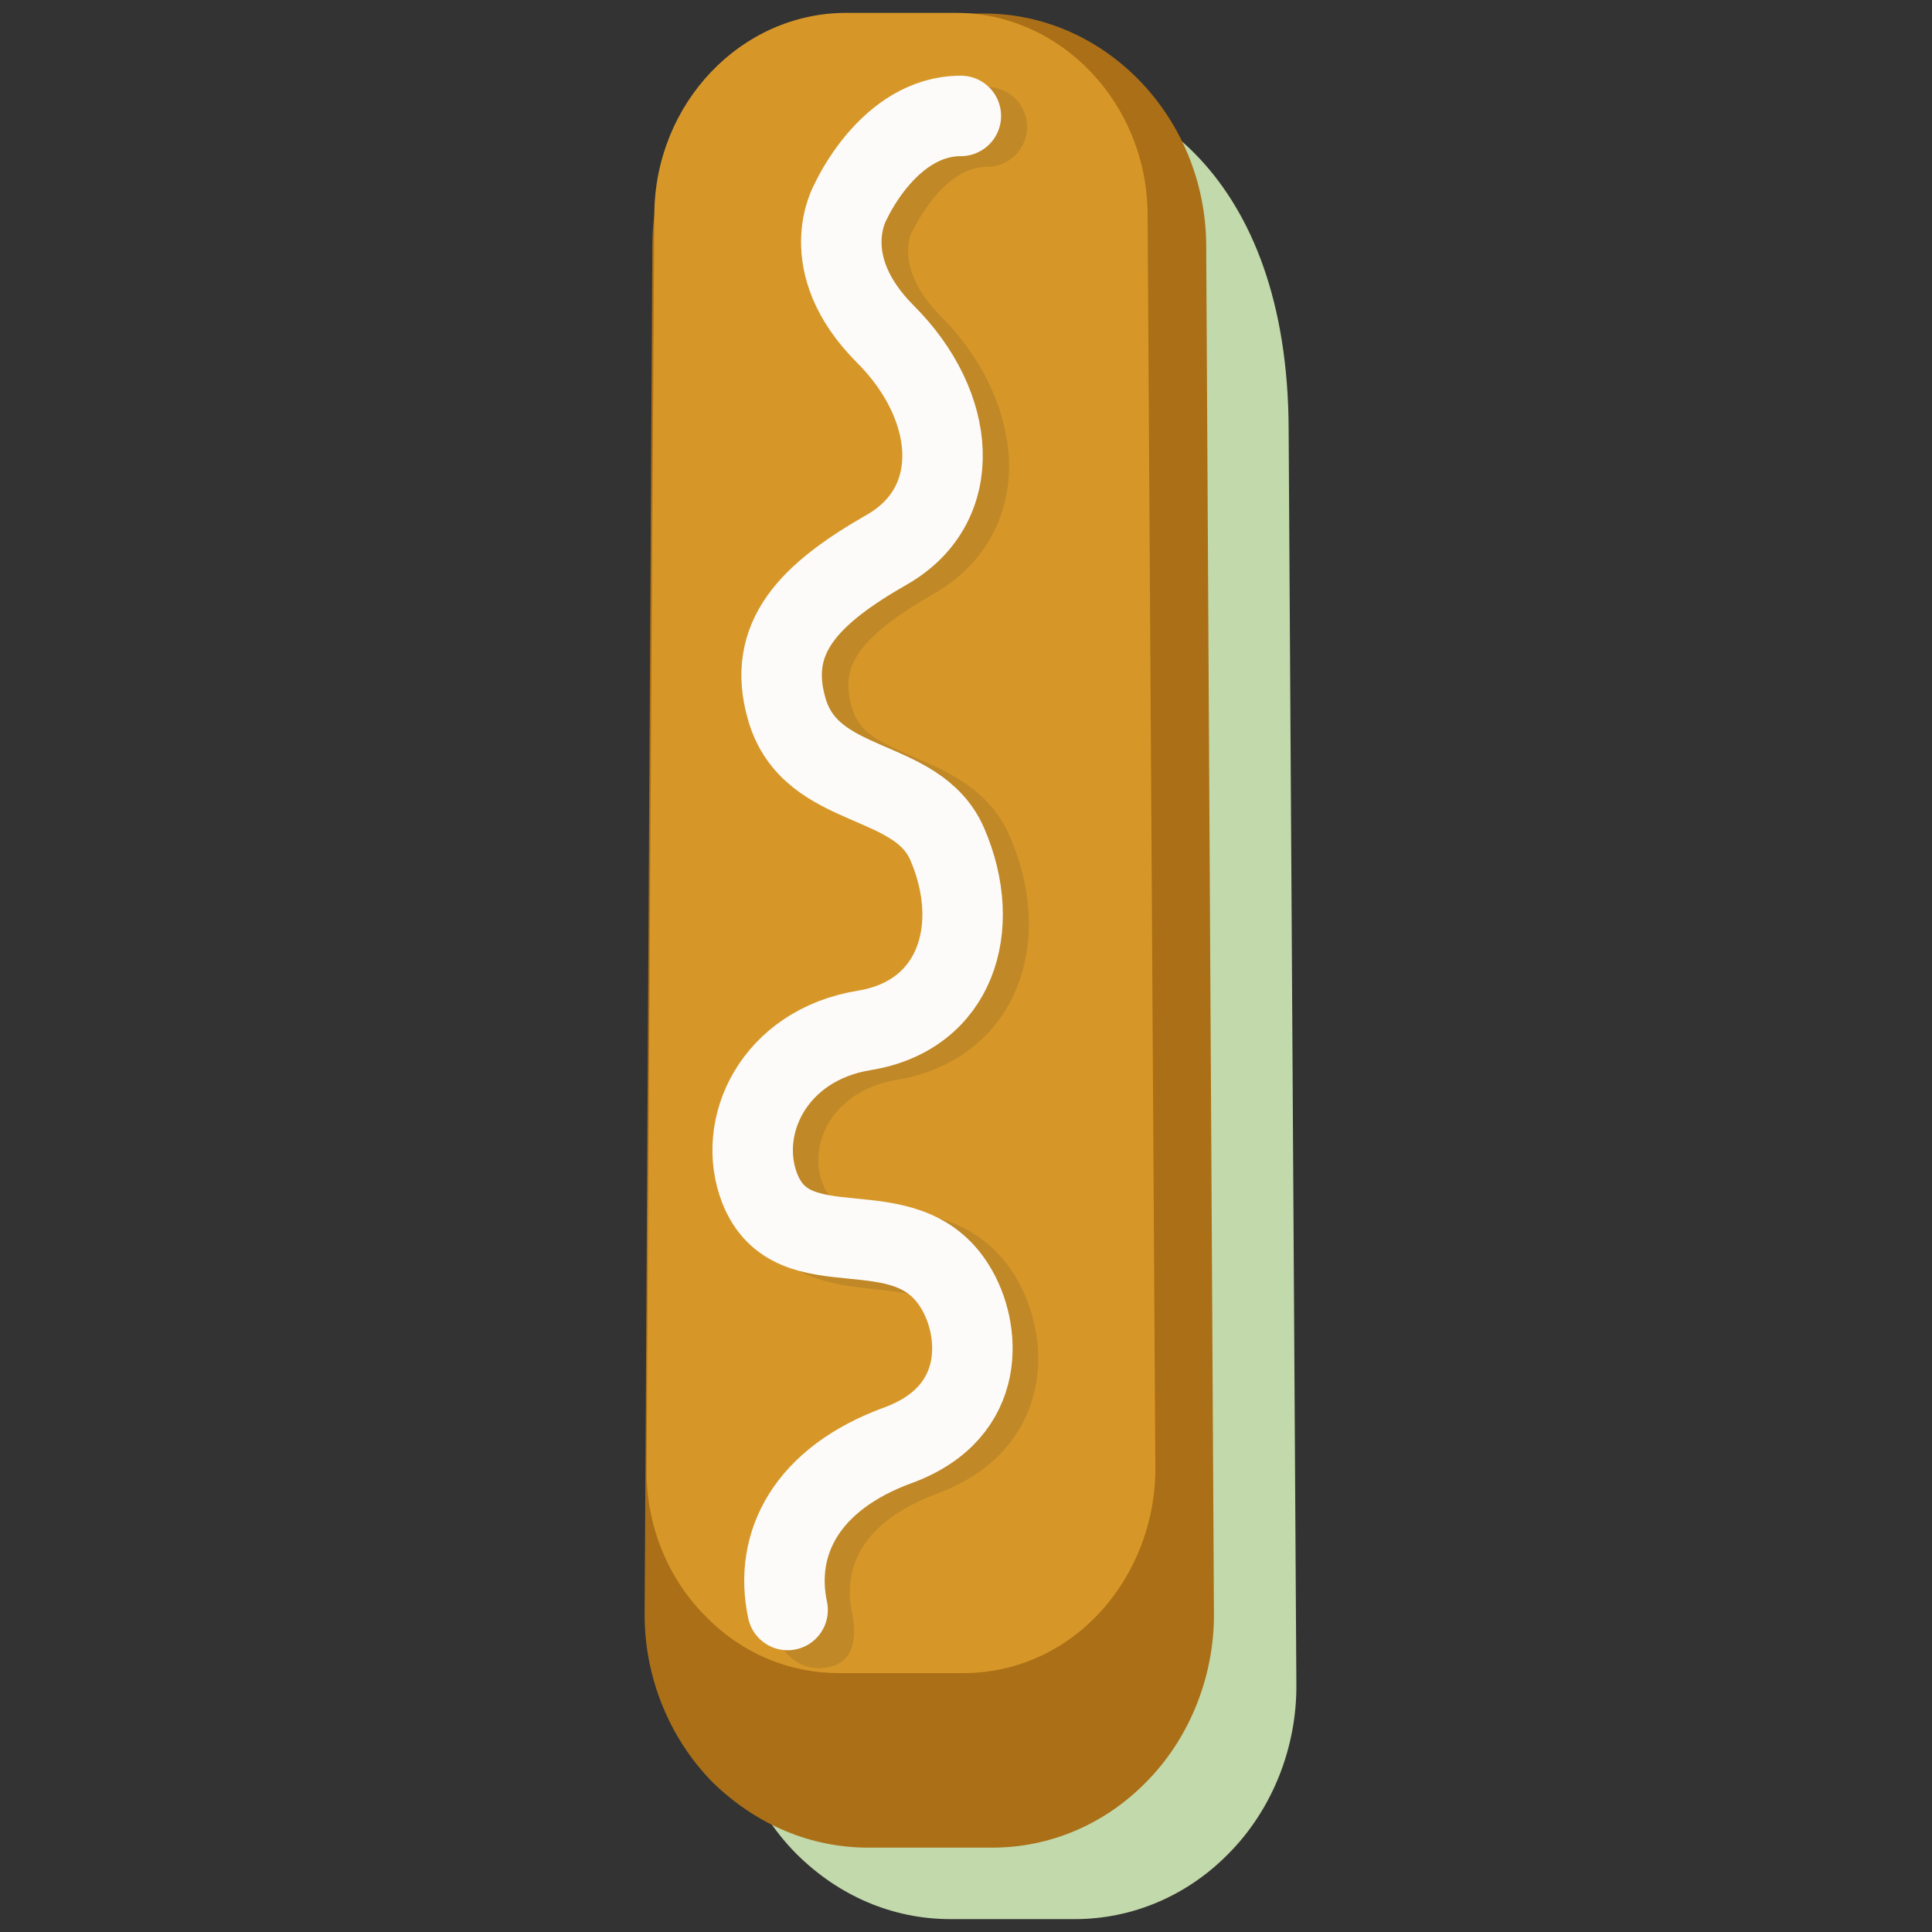 <?xml version="1.0" encoding="utf-8"?>
<!-- Generator: Adobe Illustrator 24.1.2, SVG Export Plug-In . SVG Version: 6.00 Build 0)  -->
<svg version="1.1" id="Calque_1" xmlns="http://www.w3.org/2000/svg" xmlns:xlink="http://www.w3.org/1999/xlink" x="0px" y="0px"
	 viewBox="0 0 300 300" style="enable-background:new 0 0 300 300;" xml:space="preserve">
<rect x="0" y="0" width="300" height="300" fill="#333333" stroke="none"/>
<style type="text/css">
	.st0{fill:#C2D9AB;}
	.st1{fill:#AB7017;}
	.st2{fill:#D79728;}
	.st3{opacity:0.13;}
	.st4{fill:#252422;}
	.st5{fill:none;stroke:#FCFBFA;stroke-width:12.494;stroke-linecap:round;stroke-linejoin:round;stroke-miterlimit:10;}
</style>
<g>
	<path class="st0" d="M147.6,298h19.3c8.9,0,17.4-3.6,23.8-10.1c6.8-6.8,10.7-16.5,10.6-26.4l-1.2-194.8
		c-0.1-40.1-23.3-53.7-39-53.7h-17c-16.3,0-29.7,14-29.8,31.3l-0.1,21.5c0,0.3,0,0.6,0,0.8l-1.2,194.8c-0.1,9.9,3.8,19.5,10.6,26.4
		C130.2,294.4,138.6,298,147.6,298z"/>
	<g>
		<path class="st1" d="M134.8,286.9h19.3c8.9,0,17.4-3.6,23.8-10.1c6.8-6.8,10.7-16.5,10.6-26.4l-1.2-212.3
			c-0.1-19.8-15.6-36-34.5-36h-17c-18.9,0-34.4,16.1-34.5,36l-1.2,212.3c-0.1,9.9,3.8,19.5,10.6,26.4
			C117.4,283.3,125.8,286.9,134.8,286.9z"/>
		<path class="st2" d="M130.3,259.8h19.3c7.7,0,15-3.1,20.5-8.7c5.9-6,9.3-14.4,9.3-23l-1.2-194.8C178.1,16,164.7,2,148.4,2h-17
			c-16.3,0-29.7,14-29.8,31.3l-1.2,194.8c-0.1,8.7,3.3,17.1,9.3,23C115.3,256.8,122.6,259.8,130.3,259.8z"/>
	</g>
	<g>
		<g class="st3">
			<path class="st4" d="M120.3,253c-3.2-14.3,5-26.9,21.2-32.8c3.7-1.3,6-3.4,6.9-6c1.1-3.3,0.2-7.1-1.3-9.5
				c-2.1-3.5-5.5-3.9-11.2-4.5c-6.6-0.7-15.5-1.6-19.5-11.7c-2.6-6.5-2-13.8,1.6-20.1c3.9-7,10.9-11.6,19.5-13
				c4-0.7,6.9-2.5,8.5-5.5c2.1-3.8,2-9.4-0.4-14.8c-1.2-2.7-4-4.1-8.6-6c-5.8-2.5-13.7-5.9-16.6-15.5c-5.5-18.3,10.7-27.7,18.4-32.1
				c3.1-1.8,4.9-4.4,5.4-7.6c0.7-5-1.9-11-6.9-16c-13.1-13.1-7.9-25.3-6.6-27.8c1-2.1,8.3-16.6,22.6-16.6c3.4,0,6.2,2.8,6.2,6.2
				s-2.8,6.2-6.2,6.2c-6.8,0-11.2,9.3-11.3,9.4c-0.1,0.2-0.2,0.5-0.4,0.7c-0.2,0.4-2.7,5.8,4.4,13c7.7,7.7,11.6,17.6,10.5,26.4
				c-0.9,7.1-5,13.1-11.5,16.8c-12.9,7.4-14.4,12-12.7,17.7c1.1,3.9,4.2,5.3,9.5,7.6c5.3,2.3,12,5.1,15.1,12.6
				c3.9,9.1,3.8,18.5-0.2,25.8c-3.5,6.3-9.7,10.5-17.5,11.8c-4.8,0.8-8.5,3.2-10.6,6.8c-1.7,3-2,6.5-0.8,9.4c1,2.6,2.4,3.2,9.2,3.8
				c6.4,0.6,15.1,1.5,20.6,10.4c2.9,4.7,5.1,12.5,2.4,20.1c-1.5,4.4-5.3,10.3-14.4,13.7c-10.3,3.8-15,10.3-13.3,18.5
				c0.5,2.3,1.1,7.6-3.7,8.5C125,259.6,121.4,257.6,120.3,253z"/>
		</g>
		<path class="st5" d="M122.3,250c-2.2-10.3,2.9-20.4,17.2-25.6c14.1-5.2,12.8-18.2,8.8-24.6c-7.8-12.7-25.1-2.2-30.3-15.2
			c-3.8-9.6,2.1-22.3,16.2-24.6c14.2-2.3,18.5-15.9,12.9-28.9c-4.7-10.9-21.1-8-24.9-20.9c-3.3-11.2,3.5-18,15.6-24.9
			c12.1-7,10.8-22.3-0.3-33.4c-11.1-11.1-5.4-20.6-5.4-20.6S138,18,149.2,18"/>
	</g>
</g>
</svg>
